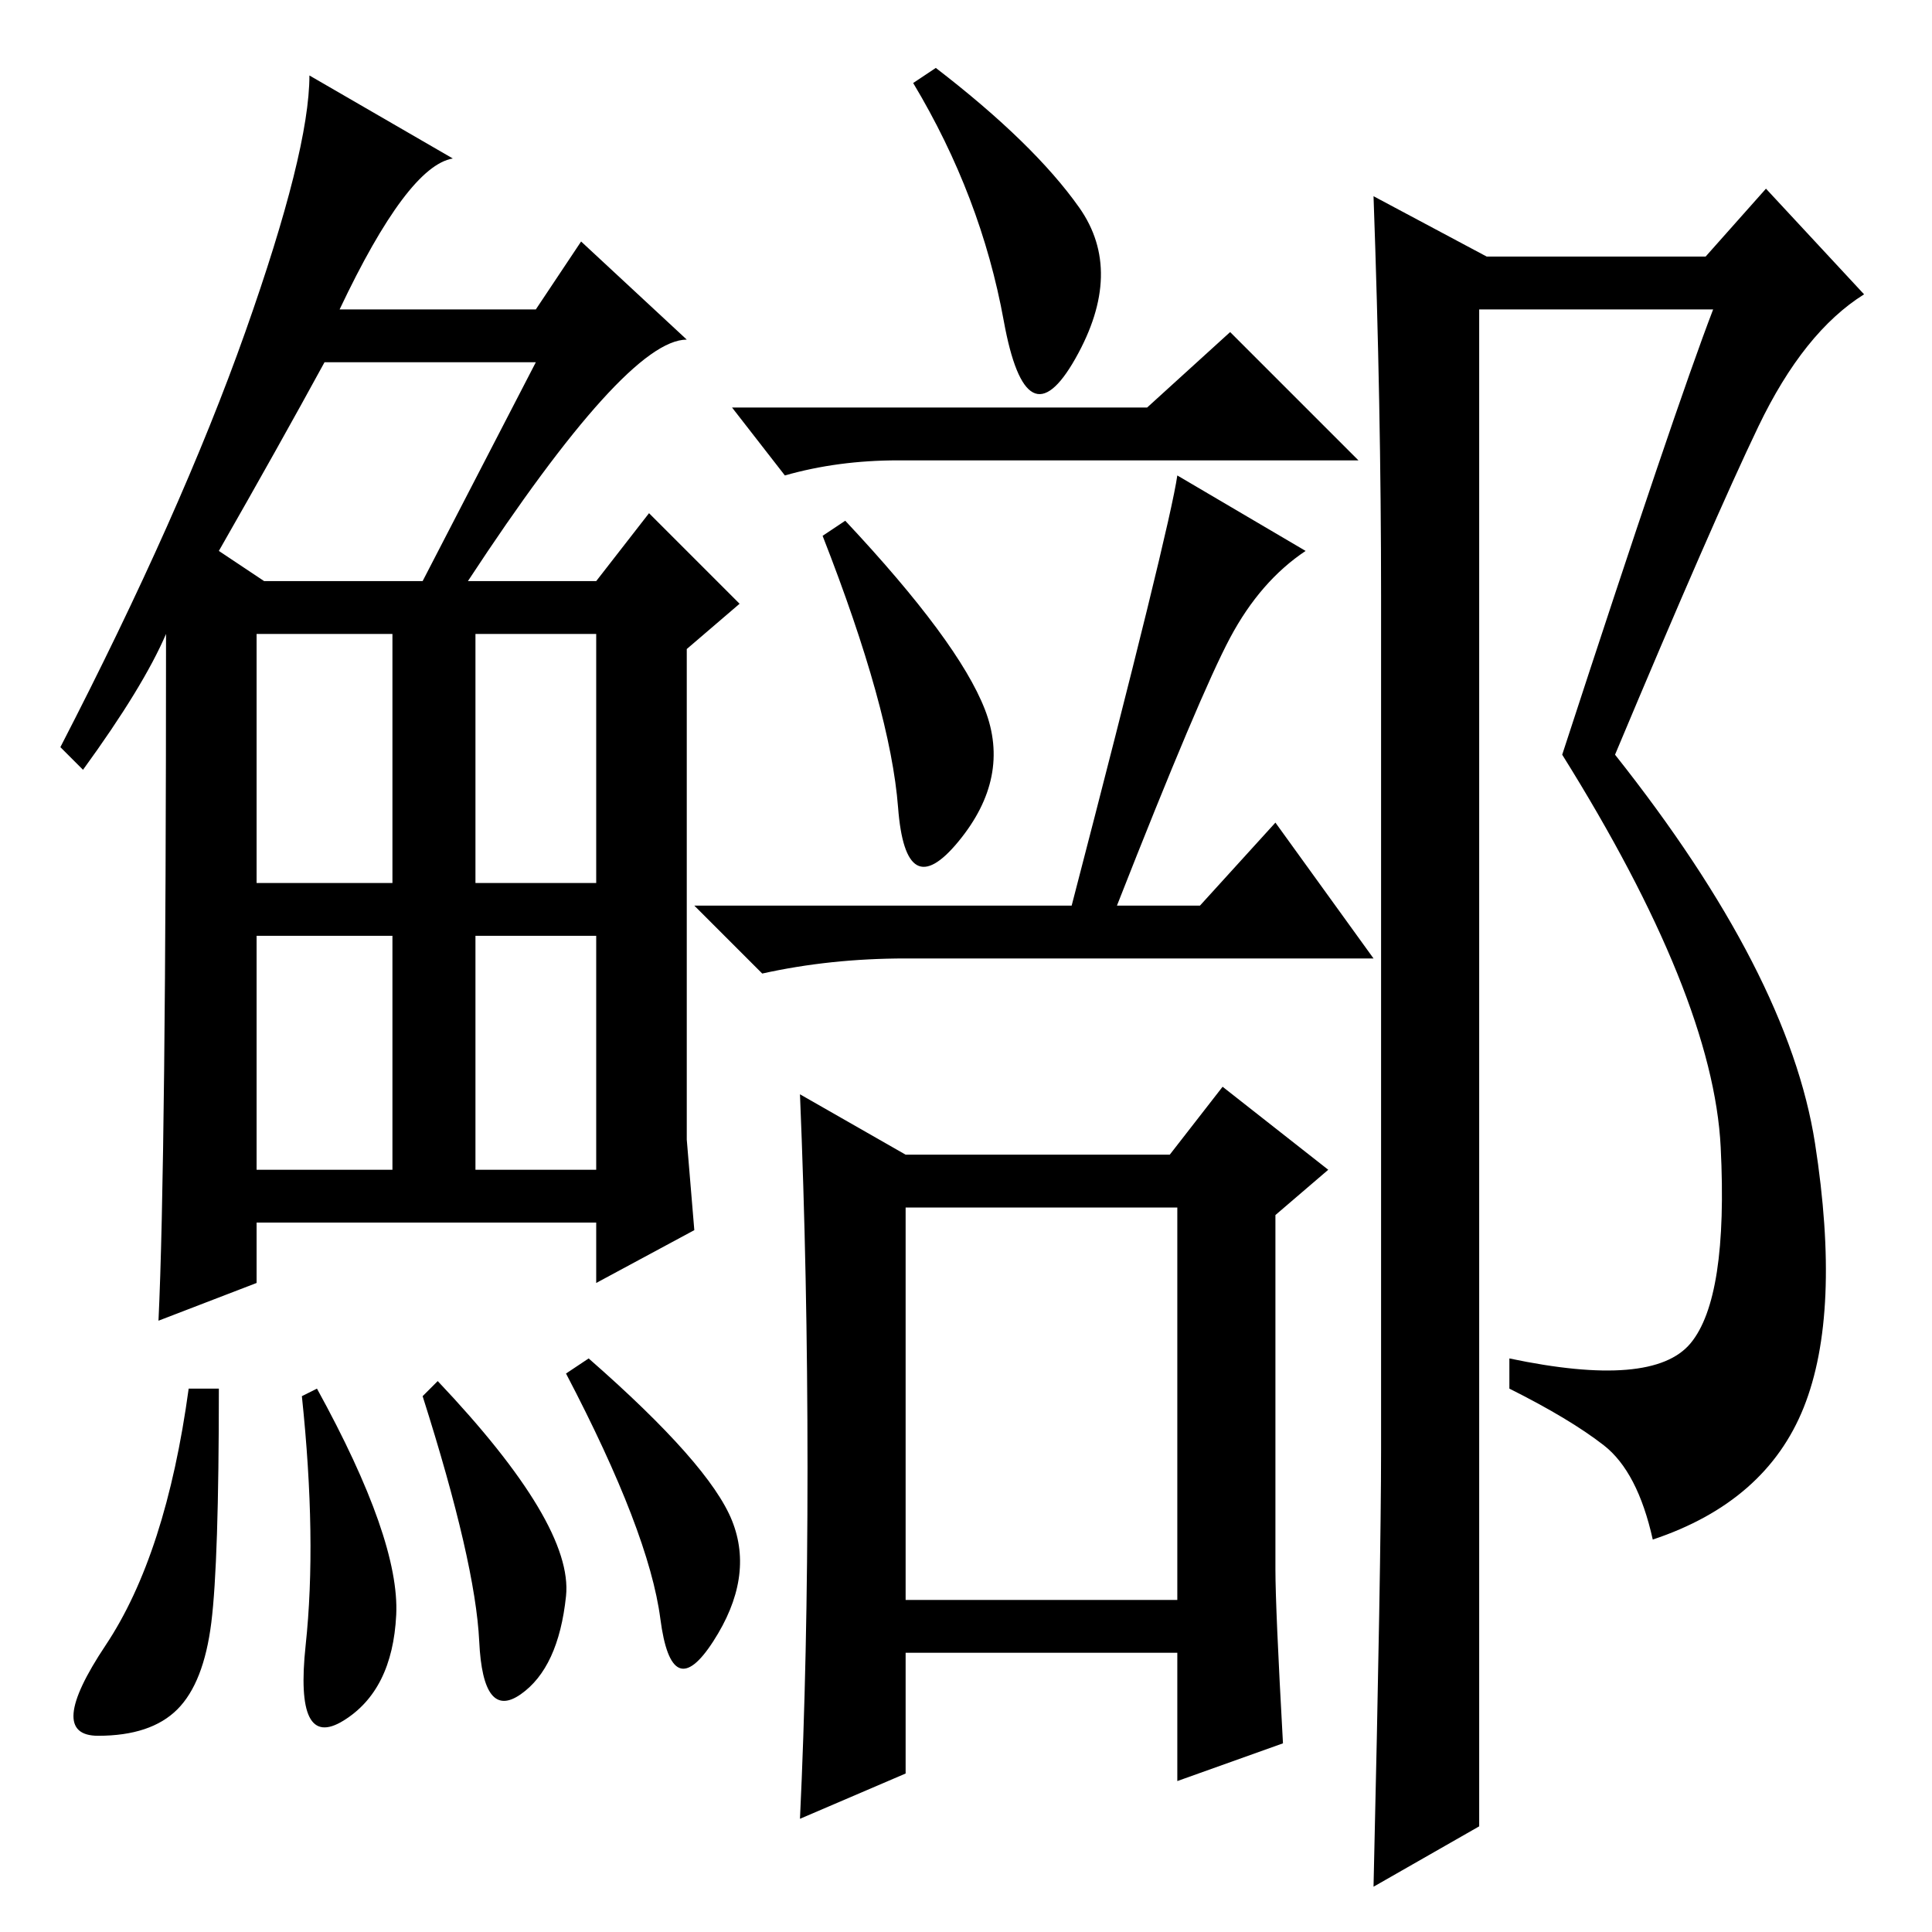<?xml version="1.0" standalone="no"?>
<!DOCTYPE svg PUBLIC "-//W3C//DTD SVG 1.1//EN" "http://www.w3.org/Graphics/SVG/1.1/DTD/svg11.dtd" >
<svg xmlns="http://www.w3.org/2000/svg" xmlns:xlink="http://www.w3.org/1999/xlink" version="1.1" viewBox="0 -36 256 256">
  <g transform="matrix(1 0 0 -1 0 220)">
   <path fill="currentColor"
d="M62 179h17l7 9l12 -12l-7 -6v-65l1 -12l-13 -7v8h-45v-8l-13 -5q1 21 1 91q-3 -7 -11 -18l-3 3q16 31 24.5 55t8.5 34l19 -11q-6 -1 -15 -20h26l6 9l14 -13q-8 0 -29 -32zM29 183l6 -4h21l15 29h-28q-6 -11 -14 -25zM34 139h18v33h-18v-33zM63 139h16v33h-16v-33zM34 101
h18v31h-18v-31zM63 101h16v31h-16v-31zM28 41q-1 -8 -4.5 -11.5t-10.5 -3.5t1 12t11 34h4q0 -23 -1 -31zM42 72q11 -20 10.5 -30t-7 -14t-5 10t-0.5 33zM58 73q18 -19 17 -28.5t-6 -13t-5.5 7t-7.5 32.5zM78 76q16 -14 19 -21.5t-2.5 -16t-7 3t-12.5 32.5zM107 61.5
q0 25.5 -1 49.5l14 -8h35l7 9l14 -11l-7 -6v-47q0 -5 1 -23l-14 -5v17h-36v-16l-14 -6q1 21 1 46.5zM120 44h36v52h-36v-52zM143 228.5q6 -8.5 -0.5 -20t-9.5 5t-12 31.5l3 2q13 -10 19 -18.5zM152 202l11 10l17 -17h-61q-8 0 -15 -2l-7 9h55zM130.5 162q3.5 -9 -3.5 -17.5
t-8 4.5t-10 36l3 2q15 -16 18.5 -25zM173 183q-6 -4 -10 -11.5t-15 -35.5h11l10 11l13 -18h-62q-10 0 -19 -2l-9 9h50q13 50 14 57zM224 78q5 6 4 26t-21 52q15 46 20 59h-31v-201l-14 -8q1 43 1 58v113q0 25 -1 53l15 -8h29l8 9l13 -14q-8 -5 -14 -17.5t-19 -43.5
q23 -29 26.5 -51.5t-1.5 -35t-20 -17.5q-2 9 -6.5 12.5t-12.5 7.5v4q19 -4 24 2z" />
  </g>

</svg>
